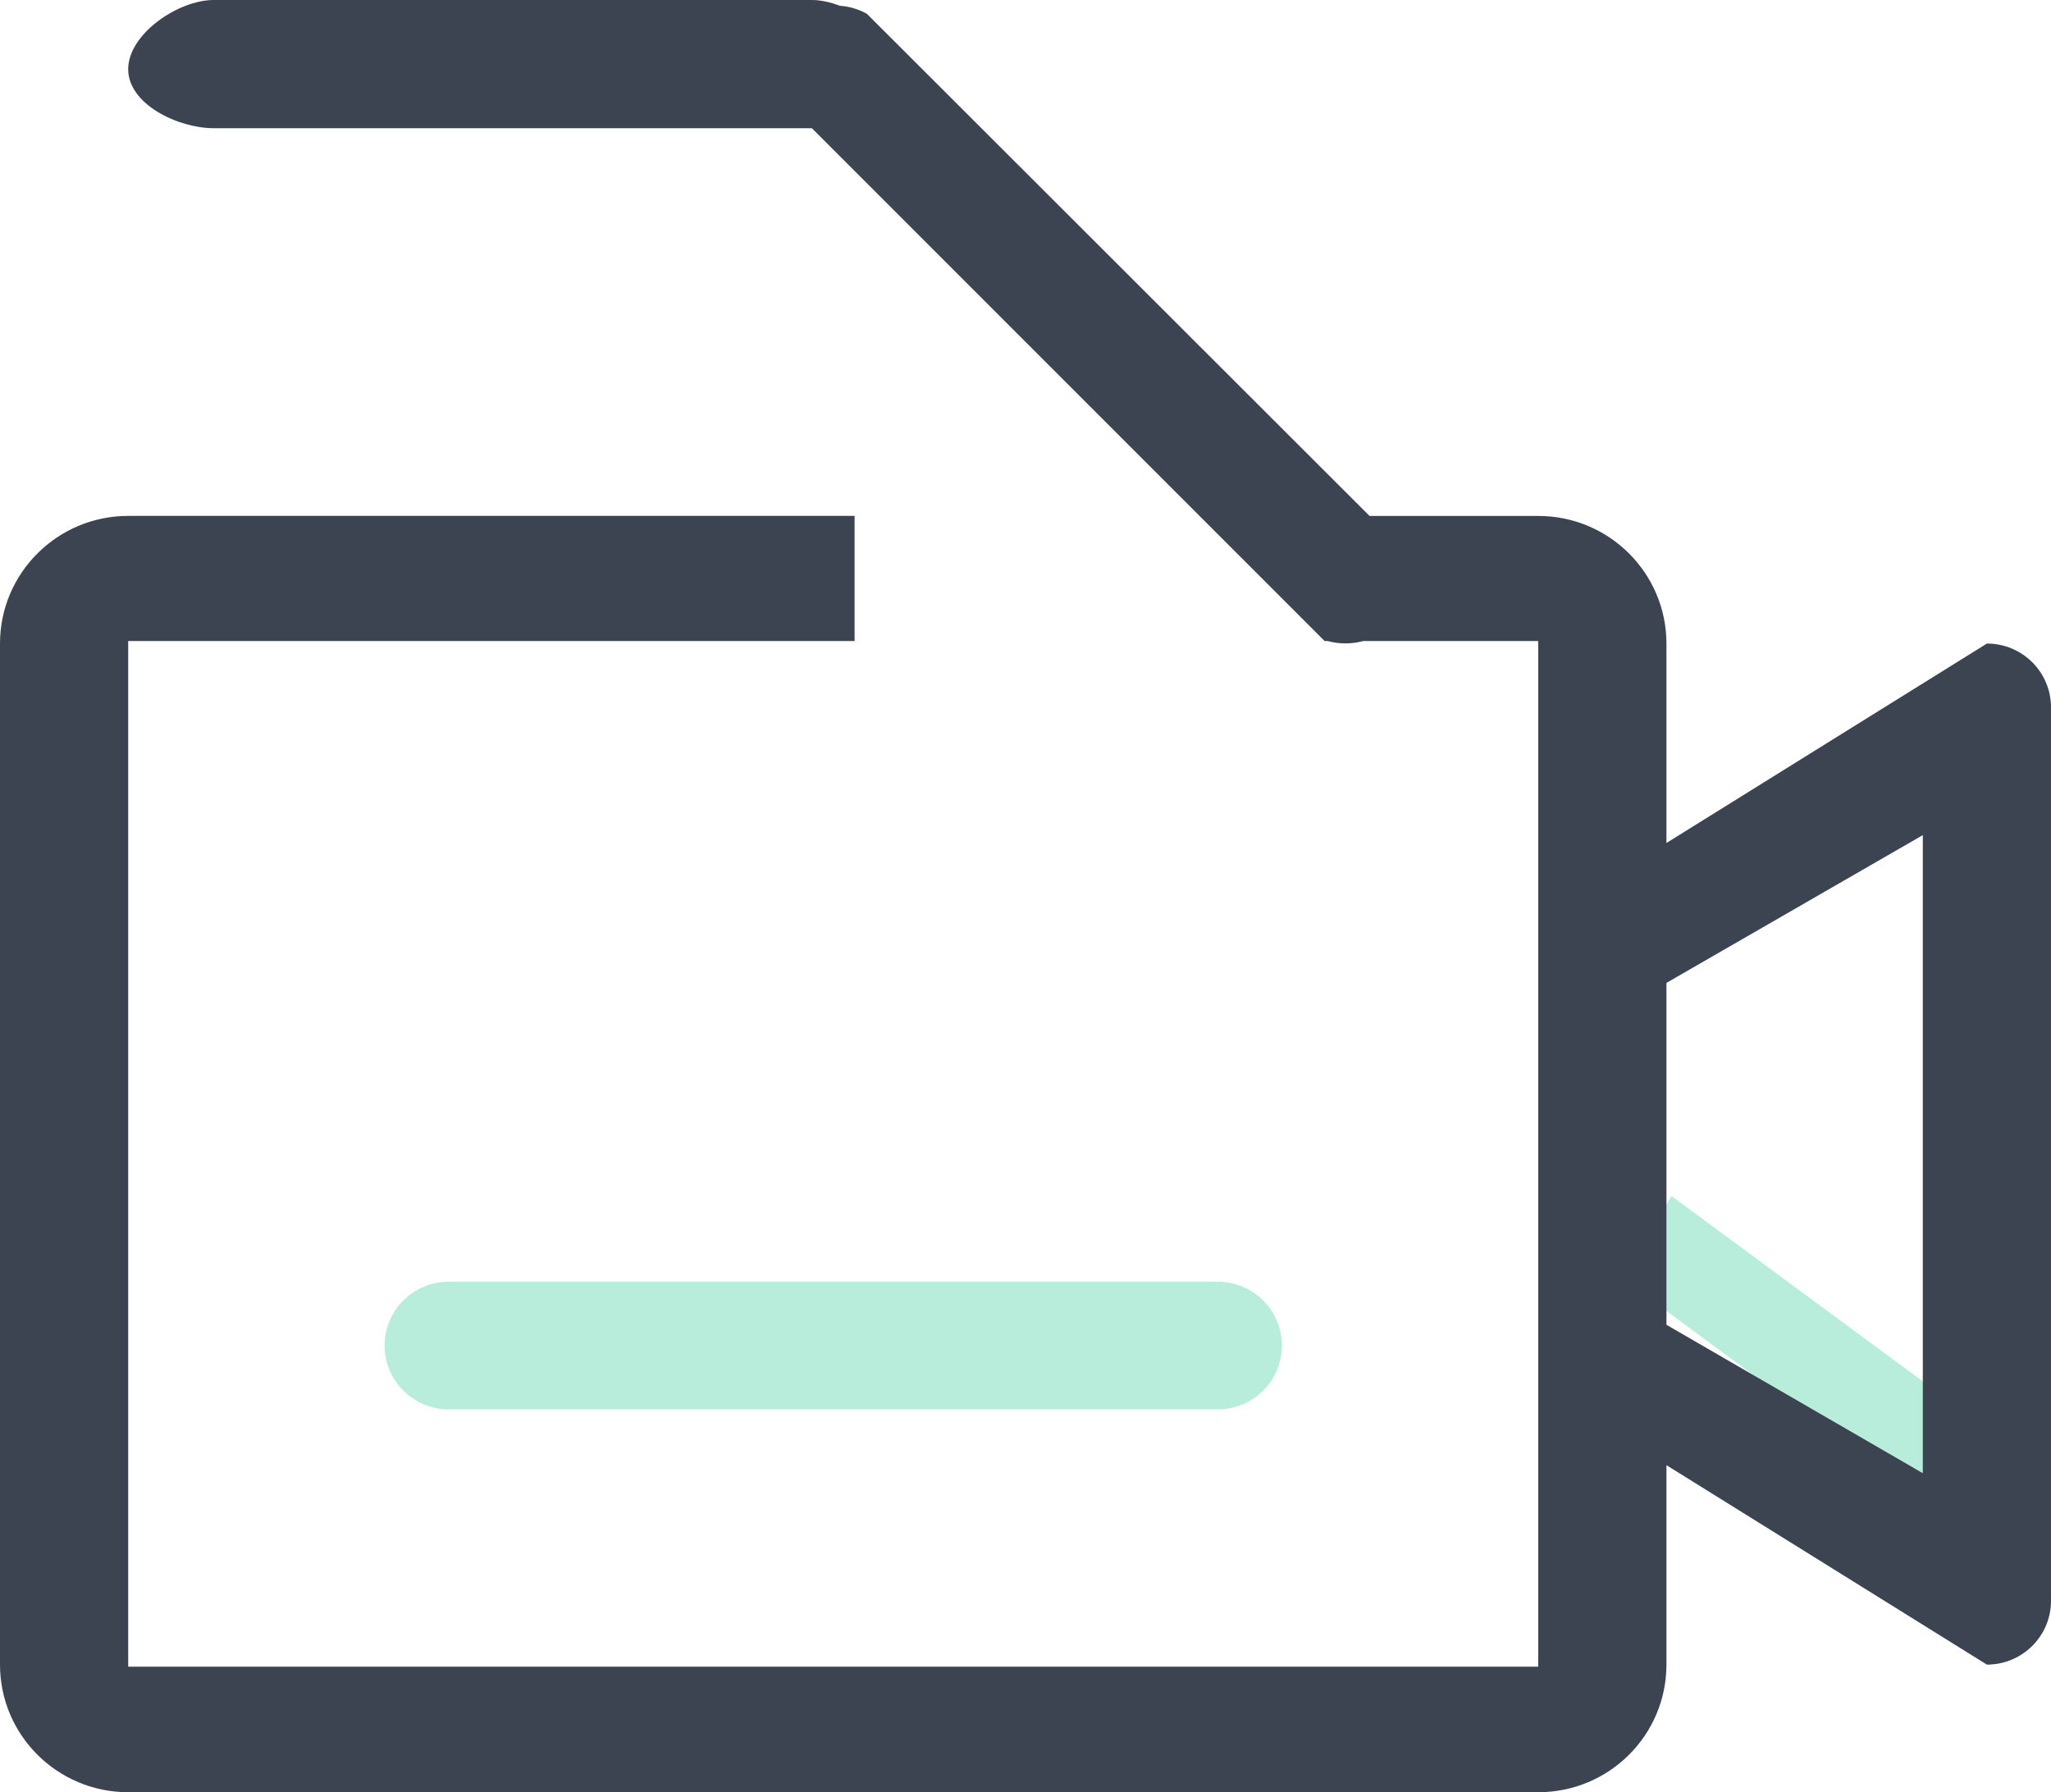 <svg xmlns="http://www.w3.org/2000/svg" viewBox="0 0 48 41.938"><polygon fill="#B8EDDB" points="39.117,27.985 38.005,29.943 44.883,35.016 45.995,33.057  "/><path fill-rule="evenodd" clip-rule="evenodd" fill="#3C4452" d="M46.5 15.059L39 19.726v-4.667c0-1.647-1.342-2.986-3-2.986h-3.948L20.288 0.323c-0.202-0.113-0.419-0.172-0.637-0.189C19.429 0.049 19.204 0 19 0H5C4.174 0 3 0.793 3 1.619 3 2.444 4.174 3 5 3h14l12 12h0.071c0.277 0.075 0.564 0.074 0.833 0H36v24H3V15h17v-2.928H3c-1.655 0-3 1.339-3 2.986v23.894c0 1.651 1.345 2.986 3 2.986h33c1.658 0 3-1.335 3-2.986v-4.667l7.5 4.667c0.829 0 1.5-0.668 1.5-1.493V16.552C48 15.727 47.329 15.059 46.5 15.059zM45 34.473L39 31v-8l6-3.458V34.473z"/><path fill="#B8EDDB" d="M28.5 29.992h-18c-0.826 0-1.5 0.668-1.5 1.493 0 0.826 0.674 1.493 1.5 1.493h18c0.829 0 1.5-0.667 1.5-1.493C30 30.66 29.329 29.992 28.5 29.992z"/></svg>
